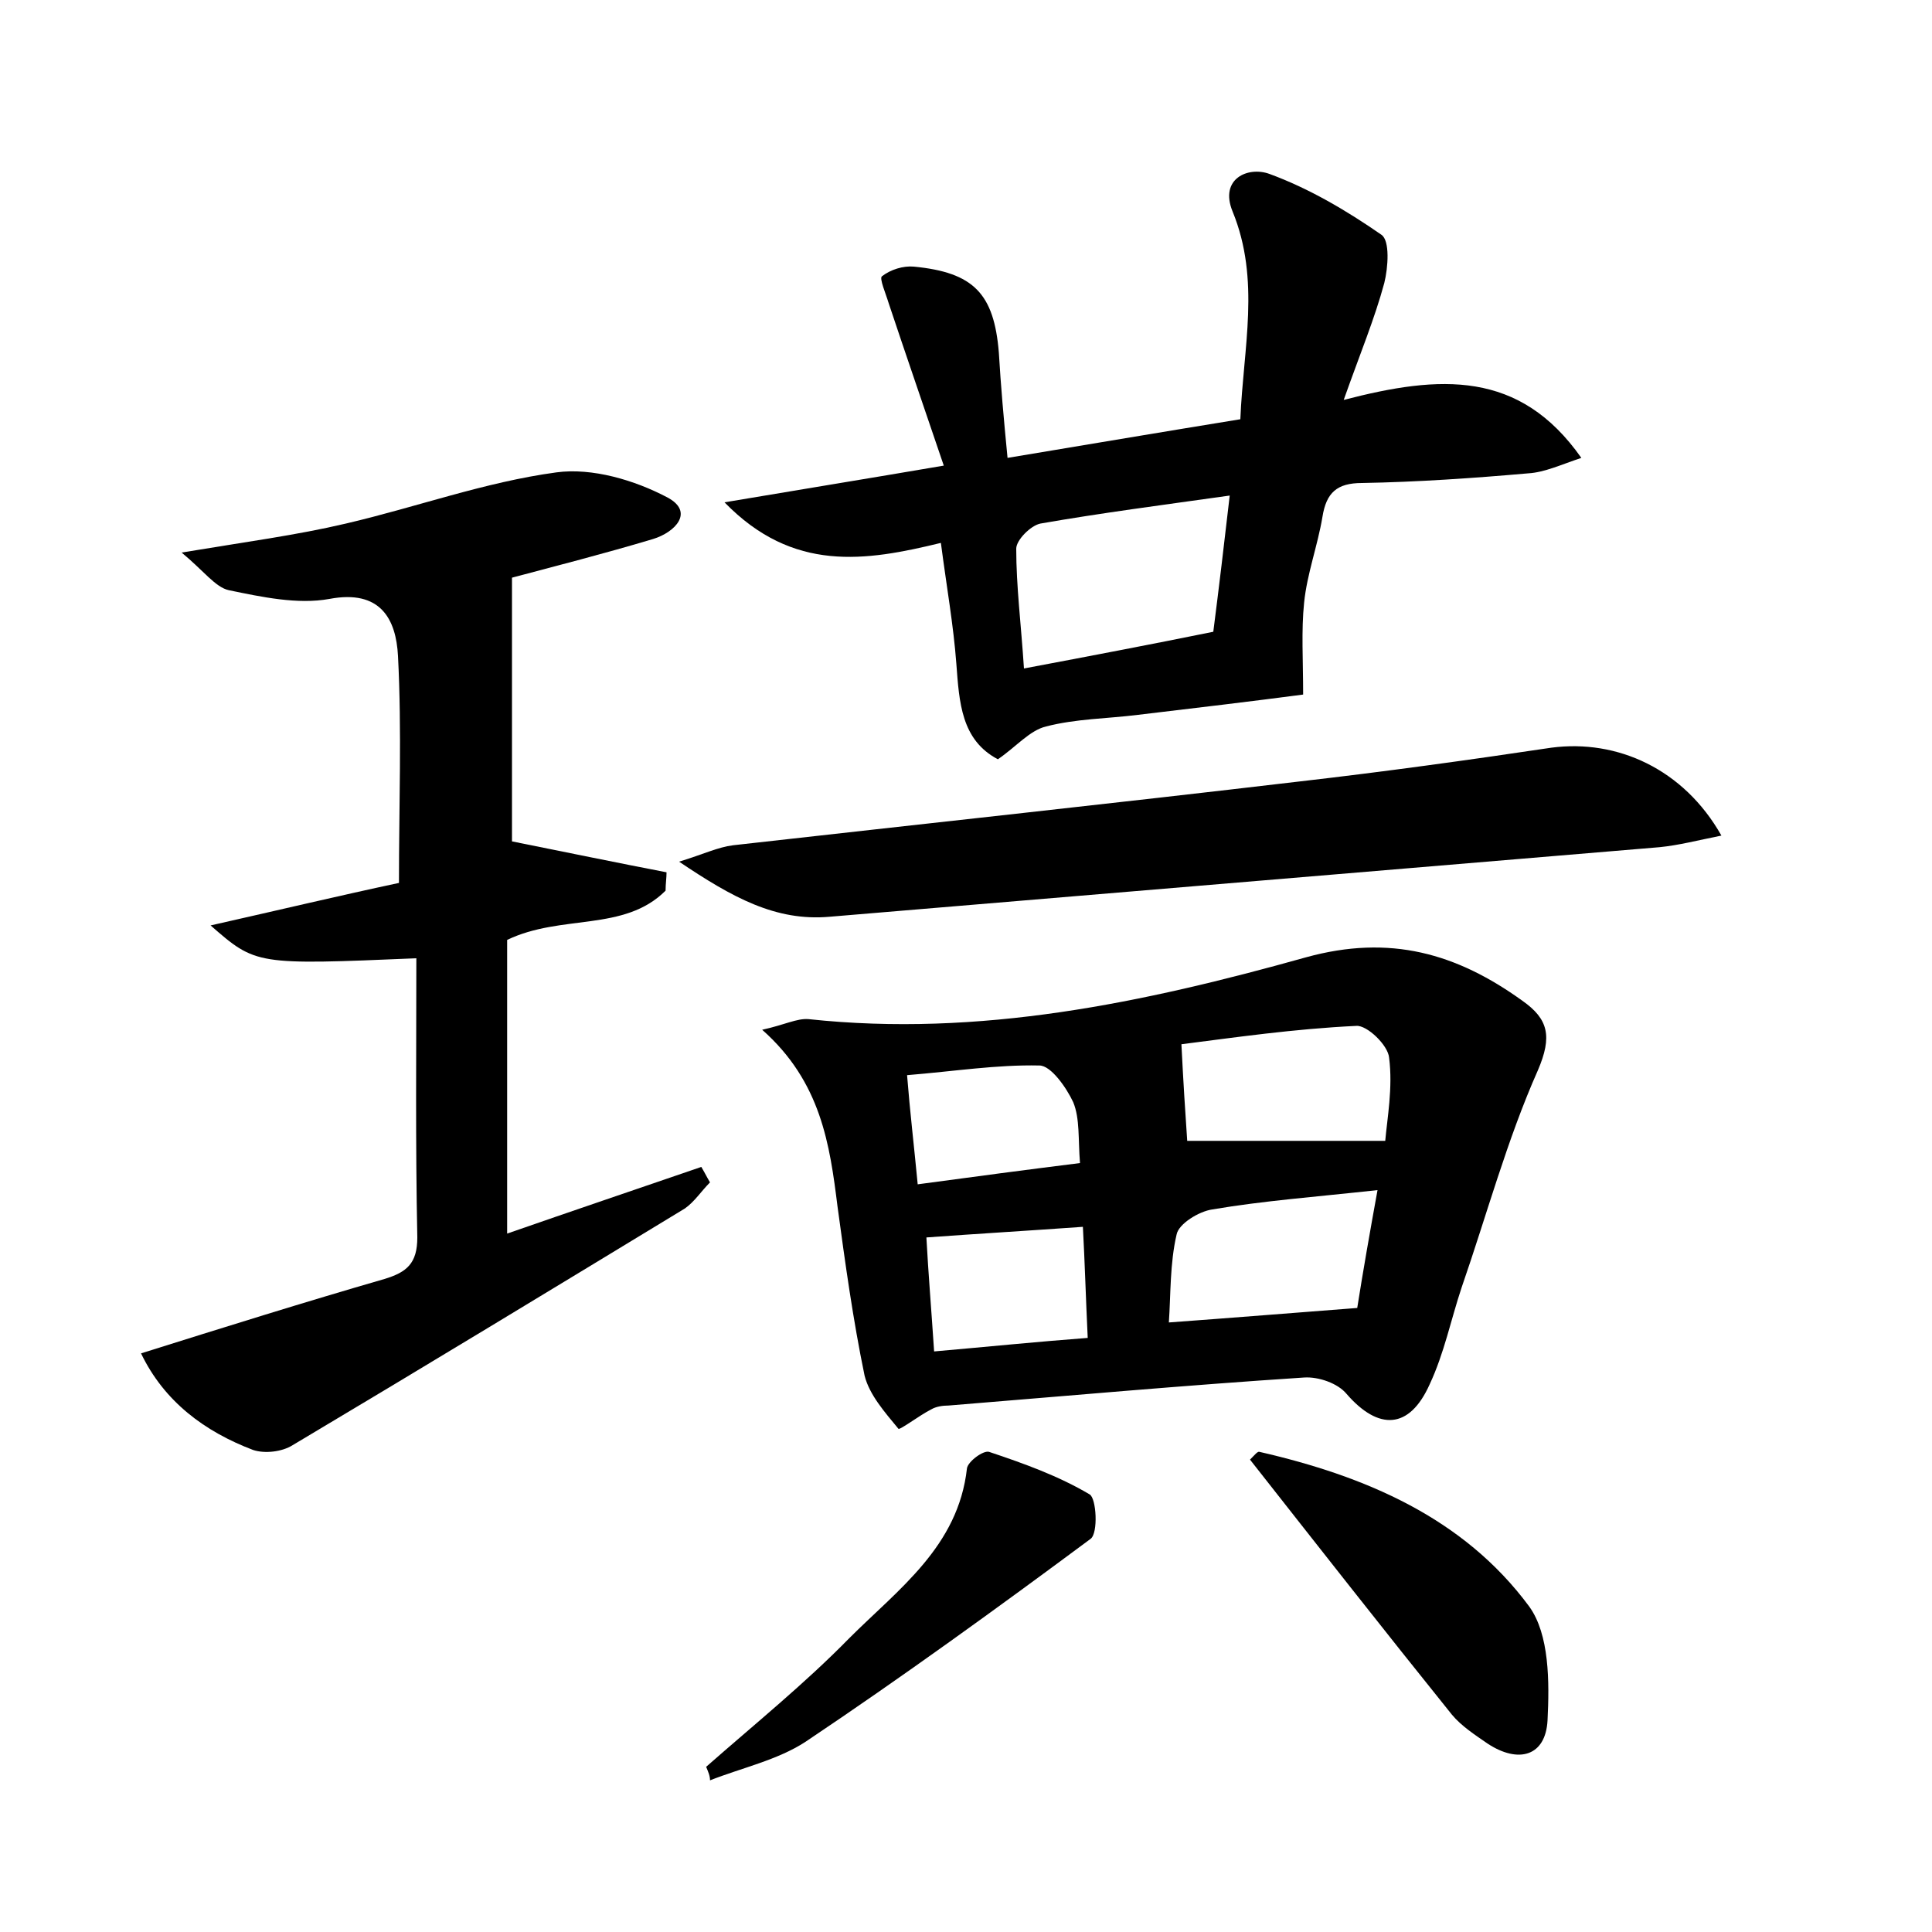 <?xml version="1.0" encoding="utf-8"?>
<!-- Generator: Adobe Illustrator 22.0.0, SVG Export Plug-In . SVG Version: 6.00 Build 0)  -->
<svg version="1.1" id="图层_1" xmlns="http://www.w3.org/2000/svg" xmlns:xlink="http://www.w3.org/1999/xlink" x="0px" y="0px"
	 viewBox="0 0 200 200" style="enable-background:new 0 0 200 200;" xml:space="preserve">
<style type="text/css">
	.st0{fill:#FFFFFF;}
</style>
<g>
	
	<path d="M78.9,106.6c2.3-0.5,3.6-1.2,4.8-1.1c17.7,1.9,34.7-1.7,51.5-6.4c8.7-2.4,15.6-0.4,22.4,4.5c2.7,1.9,3.1,3.7,1.6,7.2
		c-3.2,7.2-5.3,15-7.9,22.5c-1.1,3.3-1.8,6.8-3.3,10c-2.1,4.7-5.3,4.8-8.6,1c-0.9-1.1-2.9-1.8-4.4-1.7c-12.3,0.8-24.5,1.9-36.8,2.9
		c-0.6,0-1.3,0.1-1.8,0.4c-1.2,0.6-3.3,2.2-3.4,2c-1.4-1.7-3-3.5-3.5-5.5c-1.2-5.8-2-11.6-2.8-17.5C85.9,118.5,85,112,78.9,106.6z
		 M122.3,108.1c0.2,4,0.4,7.1,0.6,10c6.6,0,13.3,0,20.5,0c0.2-2.3,0.8-5.5,0.4-8.6c-0.1-1.3-2.3-3.4-3.4-3.3
		C134,106.5,127.8,107.4,122.3,108.1z M142.6,123.2c-6.4,0.7-11.8,1.1-17.1,2c-1.4,0.2-3.5,1.5-3.7,2.6c-0.7,3-0.6,6.2-0.8,9.1
		c6.8-0.5,13-1,19.5-1.5C141.1,131.6,141.8,127.6,142.6,123.2z M96.7,139.9c5.7-0.5,10.6-1,15.9-1.4c-0.2-4.2-0.3-7.8-0.5-11.5
		c-5.6,0.4-10.7,0.7-16.2,1.1C96.1,131.8,96.4,135.4,96.7,139.9z M95,122.6c5.9-0.8,11.2-1.5,16.8-2.2c-0.2-2.5,0-4.6-0.7-6.3
		c-0.7-1.5-2.3-3.8-3.5-3.8c-4.4-0.1-8.8,0.6-13.7,1C94.2,115.1,94.6,118.4,95,122.6z"/>
	<path d="M43.1,99.2c-16.6,0.7-16.6,0.7-21.3-3.4c7.1-1.6,13.4-3.1,19.5-4.4c0-8,0.3-15.8-0.1-23.5c-0.2-3.8-1.8-6.9-7.1-5.9
		c-3.3,0.6-7-0.2-10.4-0.9c-1.4-0.3-2.6-2-4.9-3.9c6.6-1.1,11.9-1.8,17-3c7.3-1.7,14.4-4.3,21.8-5.3c3.7-0.5,8.1,0.8,11.5,2.6
		c2.8,1.5,0.8,3.6-1.5,4.3c-5,1.5-10.1,2.8-14.6,4c0,9.5,0,18.8,0,27.3c5.5,1.1,10.8,2.2,16,3.2c0,0.6-0.1,1.2-0.1,1.9
		c-4.3,4.3-10.8,2.4-16.4,5.1c0,9.7,0,19.9,0,30.4c6.6-2.3,13.4-4.6,20.1-6.9c0.3,0.5,0.6,1.1,0.9,1.6c-0.9,0.9-1.6,2-2.6,2.7
		c-13.5,8.2-27,16.4-40.6,24.5c-1.1,0.7-2.9,0.9-4.1,0.5c-5-1.9-9.2-5-11.6-10c8.6-2.7,16.9-5.3,25.2-7.7c2.3-0.7,3.4-1.6,3.4-4.3
		C43,118.3,43.1,108.9,43.1,99.2z"/>
	<path d="M104.3,47.4c8.4-1.4,16.1-2.7,24.1-4c0.3-7.4,2.1-14.4-0.8-21.5c-1.4-3.4,1.6-4.7,3.8-3.9c4.1,1.5,8,3.8,11.6,6.3
		c0.9,0.6,0.7,3.4,0.3,5c-1,3.7-2.5,7.3-4.2,12.1c10-2.6,18.2-3.1,24.6,6c-2.1,0.7-3.8,1.5-5.5,1.6c-5.7,0.5-11.5,0.9-17.2,1
		c-2.6,0-3.7,1-4.1,3.5c-0.5,3-1.6,5.9-1.9,8.9c-0.3,2.9-0.1,5.9-0.1,9.5c-5.3,0.7-11.2,1.4-17.1,2.1c-3.2,0.4-6.4,0.4-9.5,1.2
		c-1.7,0.4-3.1,2.1-5,3.4c-3.8-2-4-5.9-4.3-9.9c-0.3-4-1-7.9-1.6-12.5c-7.8,1.9-15.3,3.1-22.4-4.2c7.7-1.3,14.5-2.4,22.7-3.8
		c-2-5.9-3.9-11.4-5.7-16.8c-0.3-1-1-2.6-0.7-2.8c0.9-0.7,2.2-1.1,3.3-1c6.2,0.6,8.3,2.8,8.8,8.9C103.6,39.9,103.9,43.3,104.3,47.4z
		 M127.3,51.3c-7.1,1-13.3,1.8-19.6,2.9c-1,0.2-2.5,1.7-2.5,2.6c0,3.9,0.5,7.8,0.8,12.4c6.9-1.3,13.2-2.5,19.6-3.8
		C126.2,60.7,126.7,56.5,127.3,51.3z"/>
	<path d="M178.2,86.5c-2.5,0.5-4.4,1-6.4,1.2c-28.6,2.4-57.3,4.8-85.9,7.2c-5.6,0.5-10.1-2-15.6-5.7c2.6-0.8,4-1.5,5.6-1.7
		c19.5-2.2,39.1-4.3,58.6-6.6c8.7-1,17.4-2.2,26.1-3.5C167.4,76.5,174.3,79.6,178.2,86.5z"/>
	<path d="M129.4,151.1c0.5-0.5,0.8-0.9,1-0.8c10.9,2.5,21.1,6.8,27.9,16c2.1,2.9,2.1,7.8,1.9,11.8c-0.2,3.7-3,4.5-6.2,2.4
		c-1.3-0.9-2.7-1.8-3.7-3C143.3,168.8,136.4,160,129.4,151.1z"/>
	<path d="M73.1,182.9c5-4.4,10.2-8.6,14.8-13.3c5.1-5.1,11.3-9.5,12.2-17.6c0.1-0.7,1.7-1.9,2.3-1.7c3.6,1.2,7.2,2.5,10.4,4.4
		c0.7,0.4,0.9,4,0.1,4.6c-9.7,7.2-19.5,14.3-29.5,21c-2.9,1.9-6.6,2.7-9.9,4C73.5,183.8,73.3,183.4,73.1,182.9z"/>
	
	
	
	
	
</g>
</svg>
